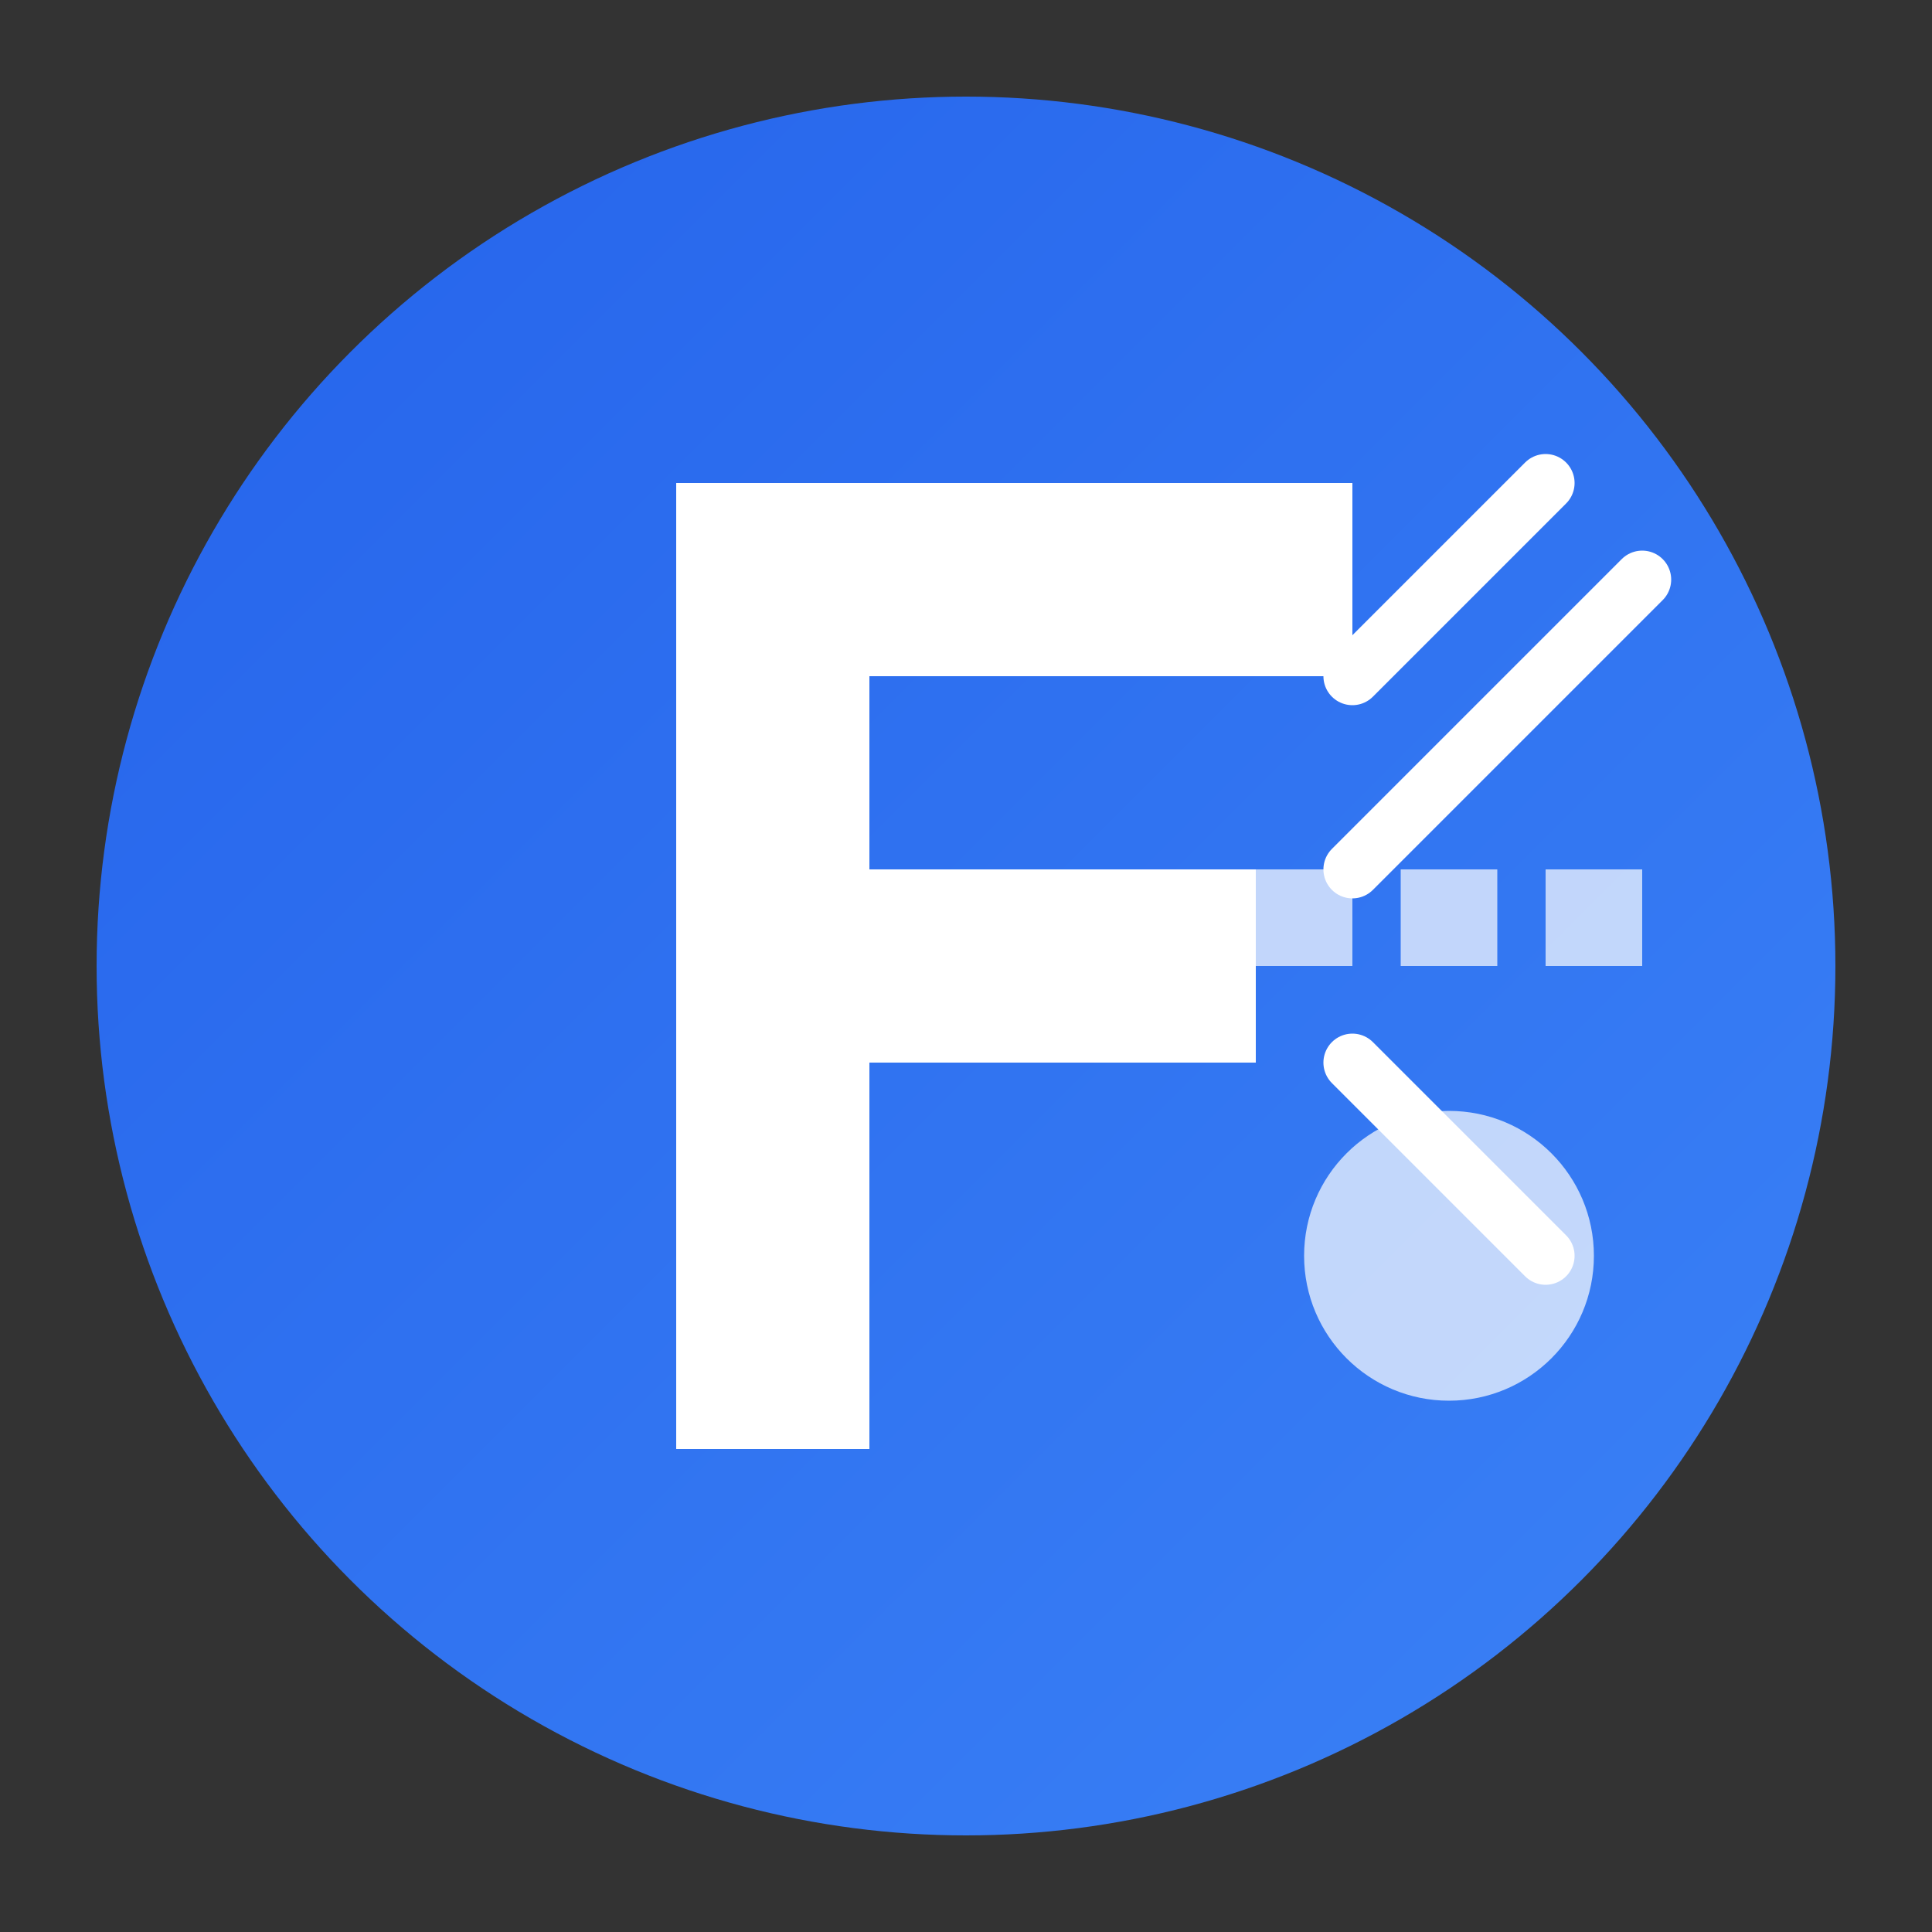 <?xml version="1.0" encoding="UTF-8" standalone="no"?>
<svg width="200" height="200" viewBox="0 0 200 200" xmlns="http://www.w3.org/2000/svg">
  <rect x="0" y="0" width="200" height="200" fill="#333333" stroke="none"/>
  <!-- 背景圆形 -->
  <defs>
    <linearGradient id="gradient" x1="0%" y1="0%" x2="100%" y2="100%">
      <stop offset="0%" stop-color="#2563EB" />
      <stop offset="100%" stop-color="#3B82F6" />
    </linearGradient>
  </defs>
  
  <!-- 主体圆形 -->
  <circle cx="100" cy="100" r="90" fill="url(#gradient)" />
  
  <!-- F字母 -->
  <path d="M70 50 H140 V70 H90 V90 H130 V110 H90 V150 H70 V50Z" fill="white" />
  
  <!-- 速度线条，表示高性能 -->
  <path d="M140 70 L160 50 M140 90 L170 60 M140 110 L160 130" stroke="white" stroke-width="6" stroke-linecap="round" />
  
  <!-- 轻量级符号 -->
  <circle cx="150" cy="130" r="15" fill="white" opacity="0.7" />
  
  <!-- 模块化结构符号 -->
  <rect x="130" y="90" width="10" height="10" fill="white" opacity="0.7" />
  <rect x="145" y="90" width="10" height="10" fill="white" opacity="0.7" />
  <rect x="160" y="90" width="10" height="10" fill="white" opacity="0.7" />
</svg>